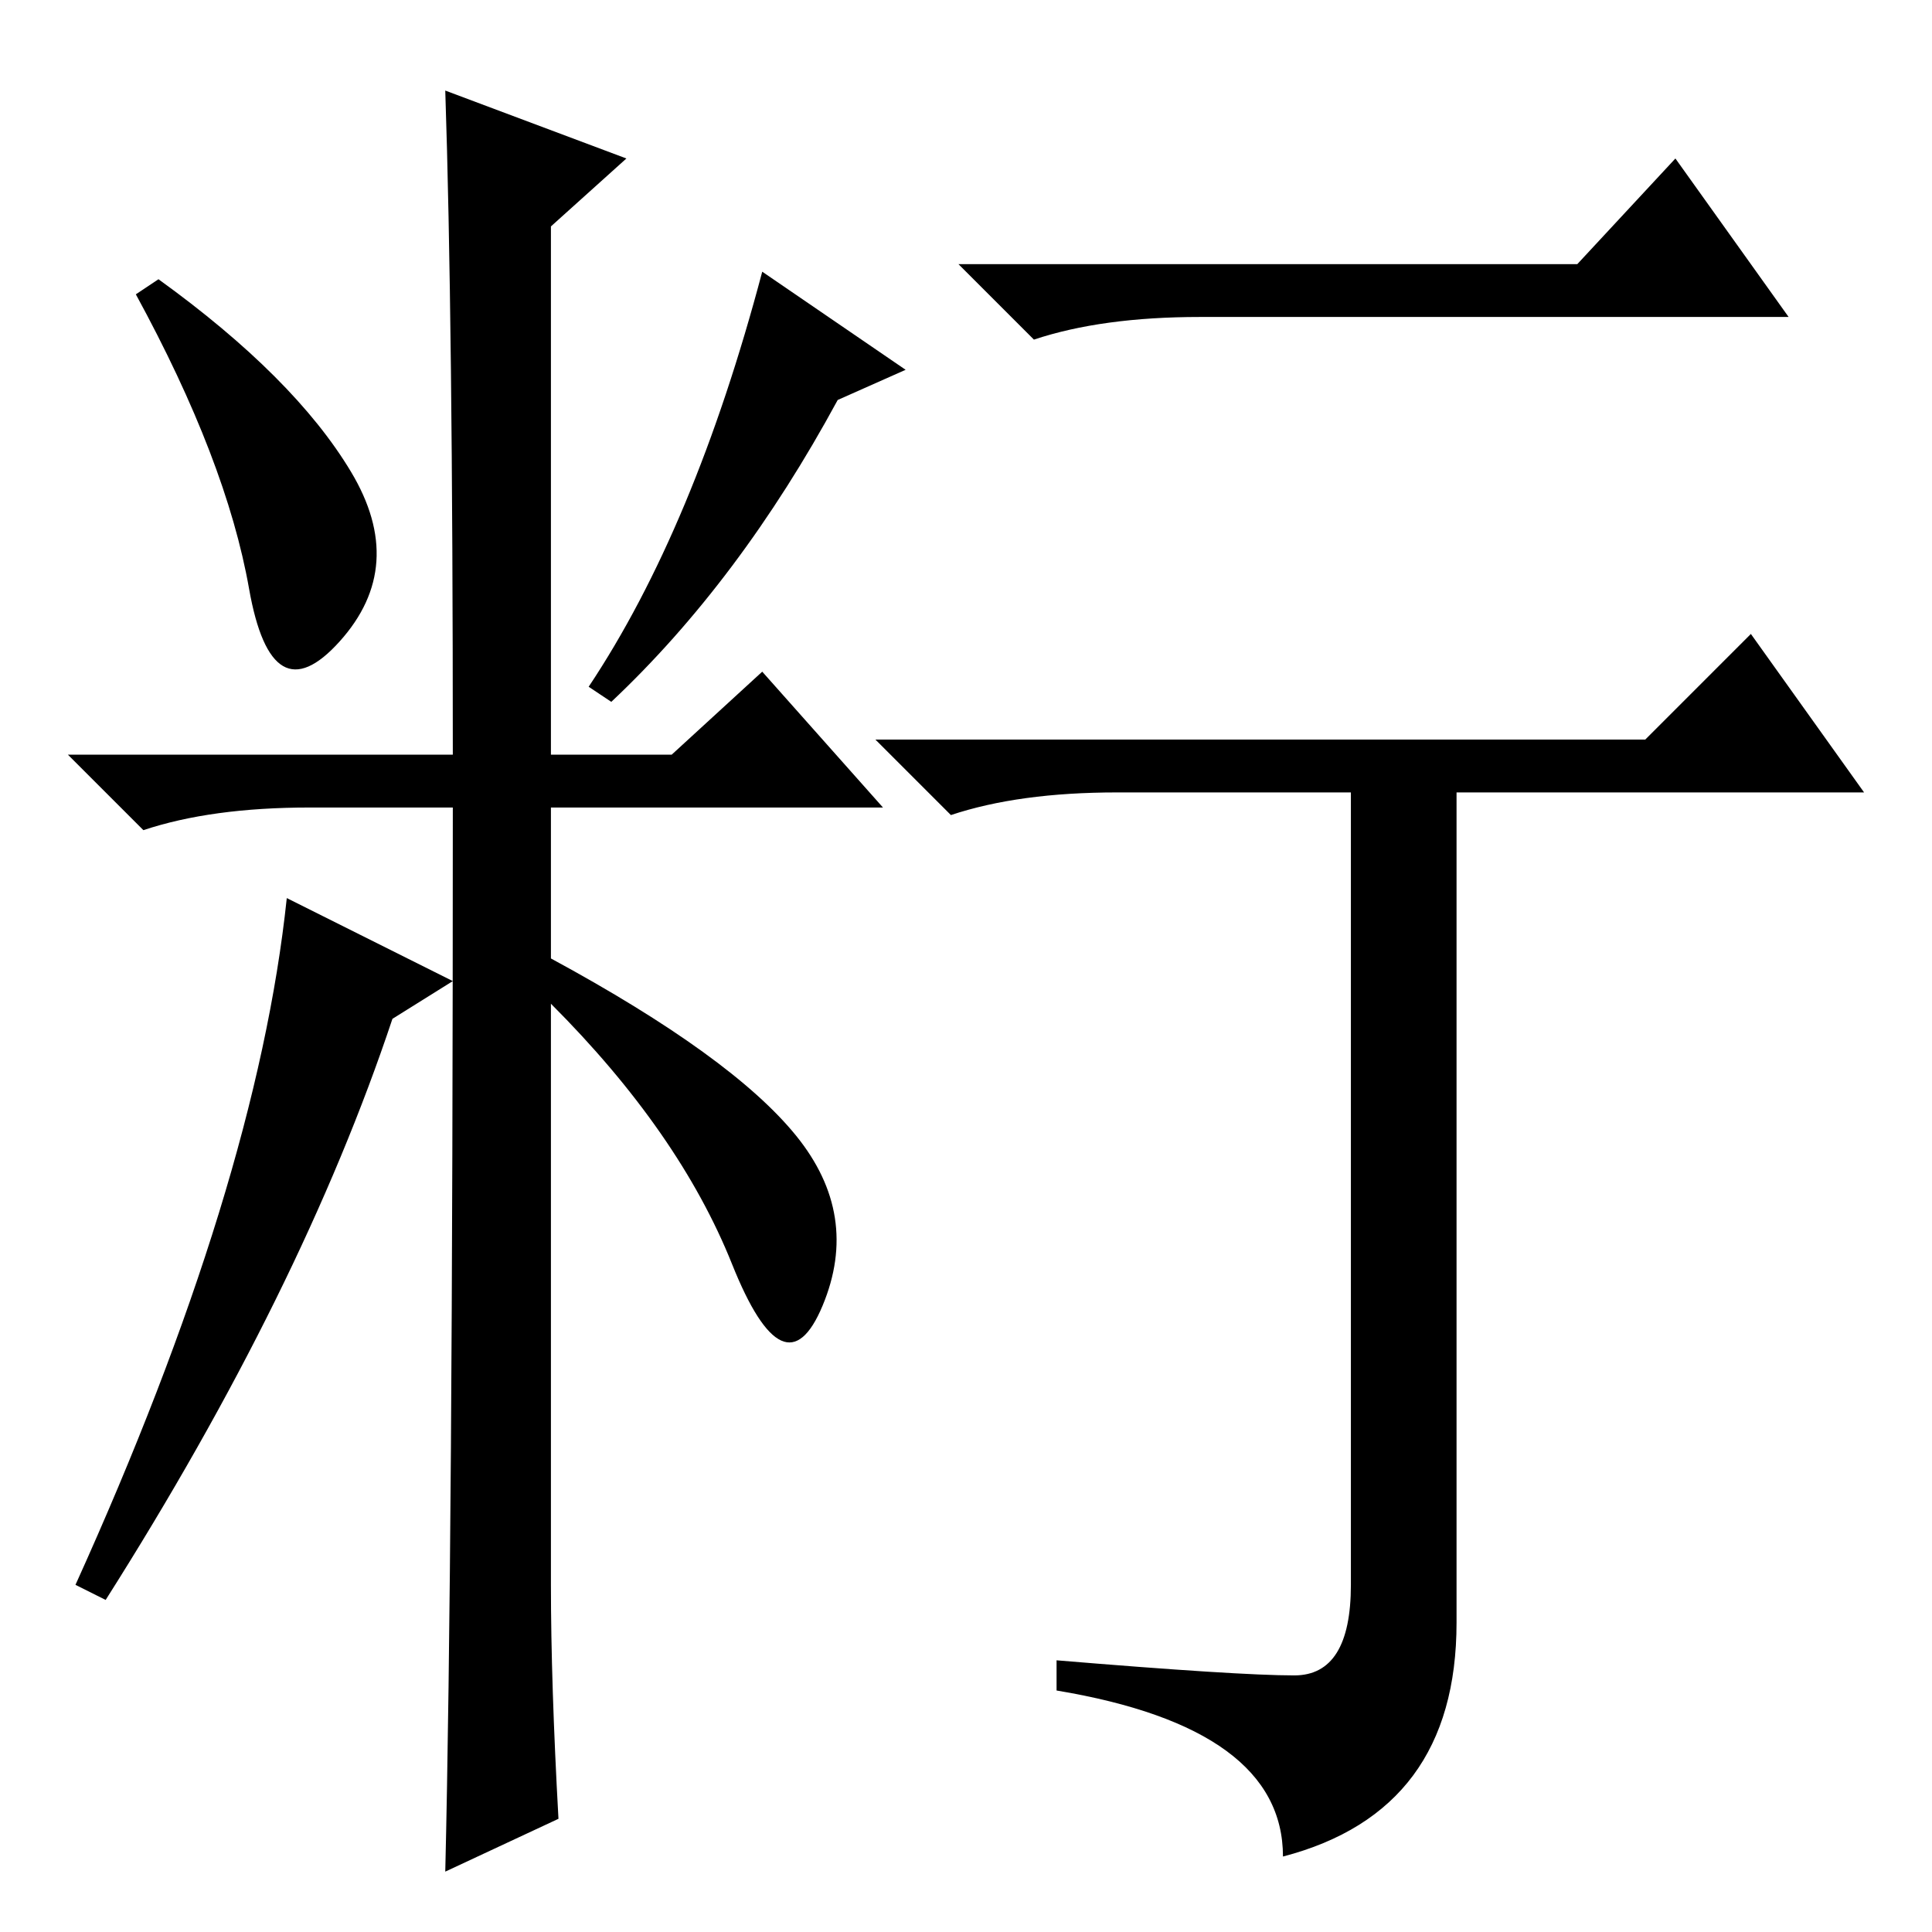 <?xml version="1.0" standalone="no"?>
<!DOCTYPE svg PUBLIC "-//W3C//DTD SVG 1.1//EN" "http://www.w3.org/Graphics/SVG/1.1/DTD/svg11.dtd" >
<svg xmlns="http://www.w3.org/2000/svg" xmlns:xlink="http://www.w3.org/1999/xlink" version="1.1" viewBox="0 -36 256 256">
  <g transform="matrix(1 0 0 -1 0 220)">
   <path fill="currentColor"
d="M46.5 193.5q7.5 -12.5 -1.5 -22.5t-12 7t-15 39l3 2q18 -13 25.5 -25.5zM59 244l24 -9l-10 -9v-70h16l12 11l16 -18h-44v-20q24 -13 32.5 -23.5t3.5 -22.5t-12 5.5t-24 34.5v-77q0 -13 1 -31l-15 -7q1 42 1 141h-19q-13 0 -22 -3l-10 10h51q0 58 -1 88zM111 203
q-13 -24 -30 -40l-3 2q14 21 23 55l19 -13zM209 221l13 14l15 -21h-78q-13 0 -22 -3l-10 10h82zM171.5 34q7.5 0 7.5 12v105h-31q-13 0 -22 -3l-10 10h102l14 14l15 -21h-54v-110q0 -25 -23 -31q0 17 -30 22v4q24 -2 31.5 -2zM60 126l-8 -5q-12 -36 -38 -77l-4 2
q24 53 28 91z" />
  </g>

</svg>
